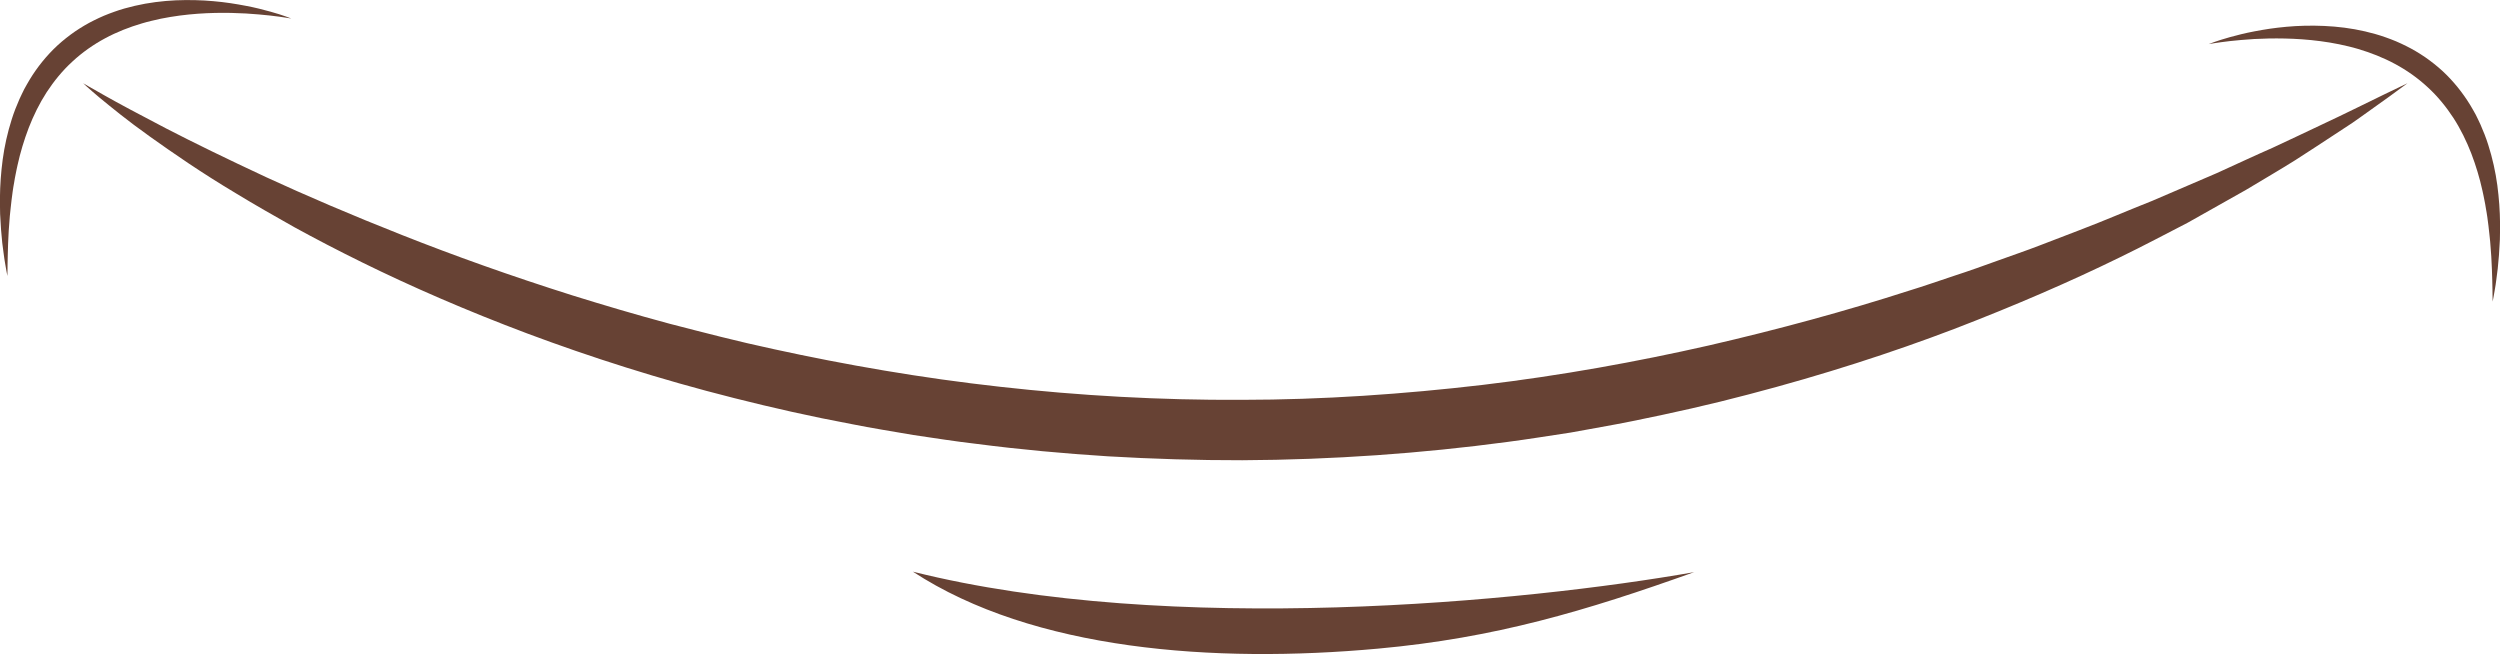 <?xml version="1.0" encoding="utf-8"?>
<!-- Generator: Adobe Illustrator 23.0.6, SVG Export Plug-In . SVG Version: 6.00 Build 0)  -->
<svg version="1.1" id="Capa_1" xmlns="http://www.w3.org/2000/svg" xmlns:xlink="http://www.w3.org/1999/xlink" x="0px" y="0px"
	 viewBox="0 0 633.1 165.62" style="enable-background:new 0 0 633.1 165.62;" xml:space="preserve">
<style type="text/css">
	.st0{fill:#674234;}
	.st1{fill:#563930;}
	.st2{fill-rule:evenodd;clip-rule:evenodd;fill:#674234;}
	.st3{fill:#FFFFFF;}
	.st4{fill:#D68B62;}
	.st5{fill:#AC5F4A;}
	.st6{fill-rule:evenodd;clip-rule:evenodd;fill:#FFFFFF;}
	.st7{fill:#DF6958;}
	.st8{fill:#37333D;}
	.st9{fill:#CD3D3C;}
	.st10{fill-rule:evenodd;clip-rule:evenodd;fill:#DA4D4B;}
	.st11{fill-rule:evenodd;clip-rule:evenodd;fill:#ED625F;}
	.st12{fill:#DA4D4B;}
	.st13{fill-rule:evenodd;clip-rule:evenodd;fill:#CD3D3C;}
	.st14{fill-rule:evenodd;clip-rule:evenodd;fill:#ED8173;}
	.st15{fill-rule:evenodd;clip-rule:evenodd;fill:#37333D;}
	.st16{fill:#ED625F;}
	.st17{fill:#ED8173;}
	.st18{fill:#B62D32;}
	.st19{fill-rule:evenodd;clip-rule:evenodd;fill:#B62D32;}
	.st20{fill:#CE5D51;}
	.st21{fill:#B73535;}
	.st22{fill:#D69062;}
</style>
<g>
	<g>
		<path class="st0" d="M73.77,4.69c0,0-0.48-0.2-1.39-0.52c-0.91-0.31-2.25-0.78-3.97-1.24c-1.72-0.47-3.82-1.03-6.23-1.47
			c-1.21-0.24-2.5-0.45-3.85-0.66c-1.36-0.2-2.78-0.37-4.27-0.5c-2.97-0.27-6.19-0.36-9.55-0.22c-3.36,0.16-6.87,0.58-10.38,1.4
			c-1.75,0.41-3.52,0.89-5.24,1.52c-0.87,0.29-1.72,0.65-2.58,0.99c-0.84,0.38-1.7,0.74-2.52,1.17c-1.67,0.82-3.27,1.78-4.82,2.83
			c-1.54,1.07-3.01,2.23-4.4,3.5c-2.75,2.55-5.13,5.5-7.06,8.68c-0.49,0.79-0.92,1.62-1.38,2.42c-0.4,0.84-0.83,1.66-1.2,2.5
			c-0.74,1.68-1.41,3.38-1.95,5.1c-1.1,3.44-1.85,6.89-2.3,10.22c-0.44,3.34-0.66,6.54-0.69,9.52c-0.02,1.49,0.02,2.93,0.04,4.28
			c0.08,1.37,0.16,2.67,0.23,3.88c0.11,1.22,0.2,2.36,0.31,3.41c0.13,1.06,0.26,2.03,0.38,2.9c0.06,0.44,0.11,0.85,0.17,1.24
			c0.06,0.38,0.13,0.75,0.18,1.09c0.12,0.68,0.22,1.26,0.3,1.73c0.17,0.93,0.27,1.43,0.27,1.43s0.01-0.49,0.03-1.41
			c0.02-0.92,0.01-2.27,0.07-3.97c0.02-0.85,0.04-1.79,0.08-2.82c0.07-1.02,0.1-2.12,0.16-3.29c0.09-1.16,0.18-2.4,0.28-3.71
			c0.16-1.29,0.25-2.66,0.44-4.06c0.09-0.7,0.19-1.41,0.28-2.14c0.09-0.73,0.23-1.46,0.36-2.2c0.12-0.74,0.24-1.5,0.41-2.26
			c0.16-0.75,0.29-1.53,0.48-2.29c0.68-3.09,1.62-6.24,2.81-9.36c1.21-3.11,2.7-6.17,4.54-9.02c1.86-2.83,4.02-5.49,6.53-7.78
			c2.49-2.31,5.29-4.28,8.27-5.88c2.98-1.61,6.15-2.84,9.34-3.78c1.59-0.48,3.21-0.83,4.8-1.19c1.6-0.32,3.19-0.58,4.75-0.79
			c3.13-0.41,6.16-0.61,8.98-0.67c2.83-0.06,5.46,0.01,7.8,0.14c2.34,0.15,4.41,0.33,6.11,0.52c1.7,0.21,3.04,0.37,3.96,0.53
			C73.28,4.6,73.77,4.69,73.77,4.69z"/>
		<path class="st0" d="M559.33,11.17c0,0,0.48-0.2,1.39-0.52c0.91-0.31,2.25-0.77,3.97-1.24c1.72-0.47,3.82-1.02,6.23-1.47
			c1.21-0.24,2.5-0.45,3.85-0.66c1.36-0.2,2.78-0.36,4.27-0.5c2.97-0.27,6.19-0.36,9.55-0.21c3.36,0.15,6.87,0.57,10.38,1.39
			c1.76,0.41,3.51,0.9,5.24,1.52c0.88,0.29,1.72,0.65,2.58,0.99c0.84,0.38,1.7,0.74,2.52,1.17c1.67,0.82,3.27,1.78,4.82,2.83
			c1.54,1.07,3.01,2.23,4.4,3.5c2.75,2.55,5.12,5.5,7.06,8.68c0.49,0.79,0.92,1.61,1.38,2.42c0.4,0.84,0.83,1.65,1.2,2.5
			c0.74,1.68,1.41,3.38,1.95,5.1c1.1,3.44,1.85,6.89,2.3,10.22c0.44,3.34,0.66,6.54,0.69,9.52c0.02,1.49-0.02,2.92-0.04,4.28
			c-0.08,1.36-0.16,2.66-0.23,3.88c-0.11,1.22-0.2,2.36-0.31,3.41c-0.13,1.06-0.26,2.03-0.37,2.9c-0.06,0.45-0.11,0.85-0.17,1.24
			c-0.06,0.39-0.13,0.76-0.18,1.09c-0.12,0.68-0.22,1.26-0.3,1.73c-0.17,0.94-0.27,1.44-0.27,1.44s-0.01-0.49-0.03-1.41
			c-0.02-0.91-0.01-2.27-0.07-3.97c-0.03-0.85-0.04-1.79-0.09-2.81c-0.07-1.02-0.1-2.12-0.16-3.29c-0.09-1.17-0.18-2.4-0.28-3.71
			c-0.16-1.29-0.25-2.66-0.44-4.07c-0.09-0.7-0.18-1.41-0.28-2.14c-0.09-0.73-0.24-1.46-0.36-2.2c-0.12-0.74-0.24-1.5-0.41-2.26
			c-0.16-0.76-0.29-1.53-0.48-2.3c-0.68-3.09-1.62-6.24-2.81-9.36c-1.21-3.11-2.7-6.18-4.54-9.02c-1.86-2.84-4.02-5.49-6.53-7.78
			c-2.49-2.31-5.28-4.28-8.27-5.88c-2.98-1.61-6.15-2.84-9.34-3.79c-1.59-0.48-3.21-0.84-4.79-1.18c-1.6-0.33-3.19-0.58-4.75-0.79
			c-3.13-0.41-6.16-0.61-8.99-0.67c-2.83-0.06-5.46,0-7.8,0.13c-2.34,0.15-4.4,0.33-6.1,0.52c-1.7,0.21-3.04,0.38-3.96,0.53
			C559.82,11.08,559.33,11.17,559.33,11.17z"/>
	</g>
	<g>
		<path class="st2" d="M231.18,144.77c65.21,16.38,154.92,7.69,197.85,0.12c-27.49,9.83-50.42,16.67-80.05,19.37
			C307.47,168.05,261.68,164.71,231.18,144.77z"/>
		<path class="st0" d="M21.06,21.08c0,0,1.34,1.29,4.13,3.63c2.82,2.31,6.94,5.73,12.75,9.86c5.8,4.13,12.97,9.12,21.98,14.49
			c4.46,2.72,9.37,5.52,14.59,8.46c5.29,2.9,11,5.88,17.14,8.9c12.26,6.04,26.29,12.18,42,18.08c15.74,5.88,33.2,11.51,52.3,16.32
			c9.53,2.41,19.44,4.66,29.73,6.58c5.1,1.03,10.37,1.85,15.62,2.76c5.33,0.78,10.66,1.64,16.11,2.26
			c10.83,1.41,21.97,2.43,33.2,3.14c11.25,0.66,22.62,1.01,34,0.99c22.75-0.11,45.45-1.73,67.09-4.63
			c5.42-0.71,10.74-1.58,16.05-2.38c5.21-0.97,10.44-1.84,15.56-2.88c10.18-2.06,20.1-4.28,29.54-6.79
			c18.94-4.95,36.37-10.6,51.98-16.55c15.58-5.99,29.62-12.09,41.89-18.1c6.17-2.99,11.81-6,17.25-8.8
			c5.2-2.92,10.14-5.71,14.77-8.32c4.48-2.69,8.73-5.17,12.49-7.53c3.74-2.38,7.09-4.62,10.13-6.6c1.54-1,2.98-1.95,4.33-2.84
			c1.32-0.89,2.49-1.78,3.63-2.57c2.24-1.61,4.13-2.97,5.69-4.07c3.04-2.23,4.67-3.42,4.67-3.42s-2.04,0.98-5.87,2.82
			c-3.82,1.83-9.27,4.6-16.47,7.96c-3.59,1.68-7.5,3.58-11.85,5.58c-4.44,1.94-9.09,4.13-14.12,6.41
			c-5.14,2.2-10.61,4.55-16.37,7.03c-5.95,2.34-11.94,4.96-18.52,7.46c-3.27,1.25-6.6,2.53-10,3.84c-3.38,1.31-7,2.53-10.56,3.82
			c-3.58,1.29-7.21,2.61-11.03,3.84c-3.79,1.25-7.55,2.59-11.52,3.8c-15.64,5.04-32.7,9.72-50.76,13.88
			c-18.08,4.1-37.27,7.59-57.16,9.96c-19.9,2.33-40.42,3.77-61.02,3.78c-20.59,0.11-41.18-1.06-61.12-3.3
			c-19.95-2.21-39.22-5.57-57.39-9.54c-9.12-1.95-17.83-4.23-26.39-6.44c-8.51-2.29-16.68-4.71-24.55-7.16
			c-15.72-4.96-30.15-10.14-43.06-15.25c-12.95-5.11-24.51-10.08-34.49-14.68c-9.93-4.63-18.46-8.79-25.31-12.33
			c-6.81-3.56-12.14-6.38-15.64-8.38C22.91,22.17,21.06,21.08,21.06,21.08z"/>
	</g>
</g>
</svg>
